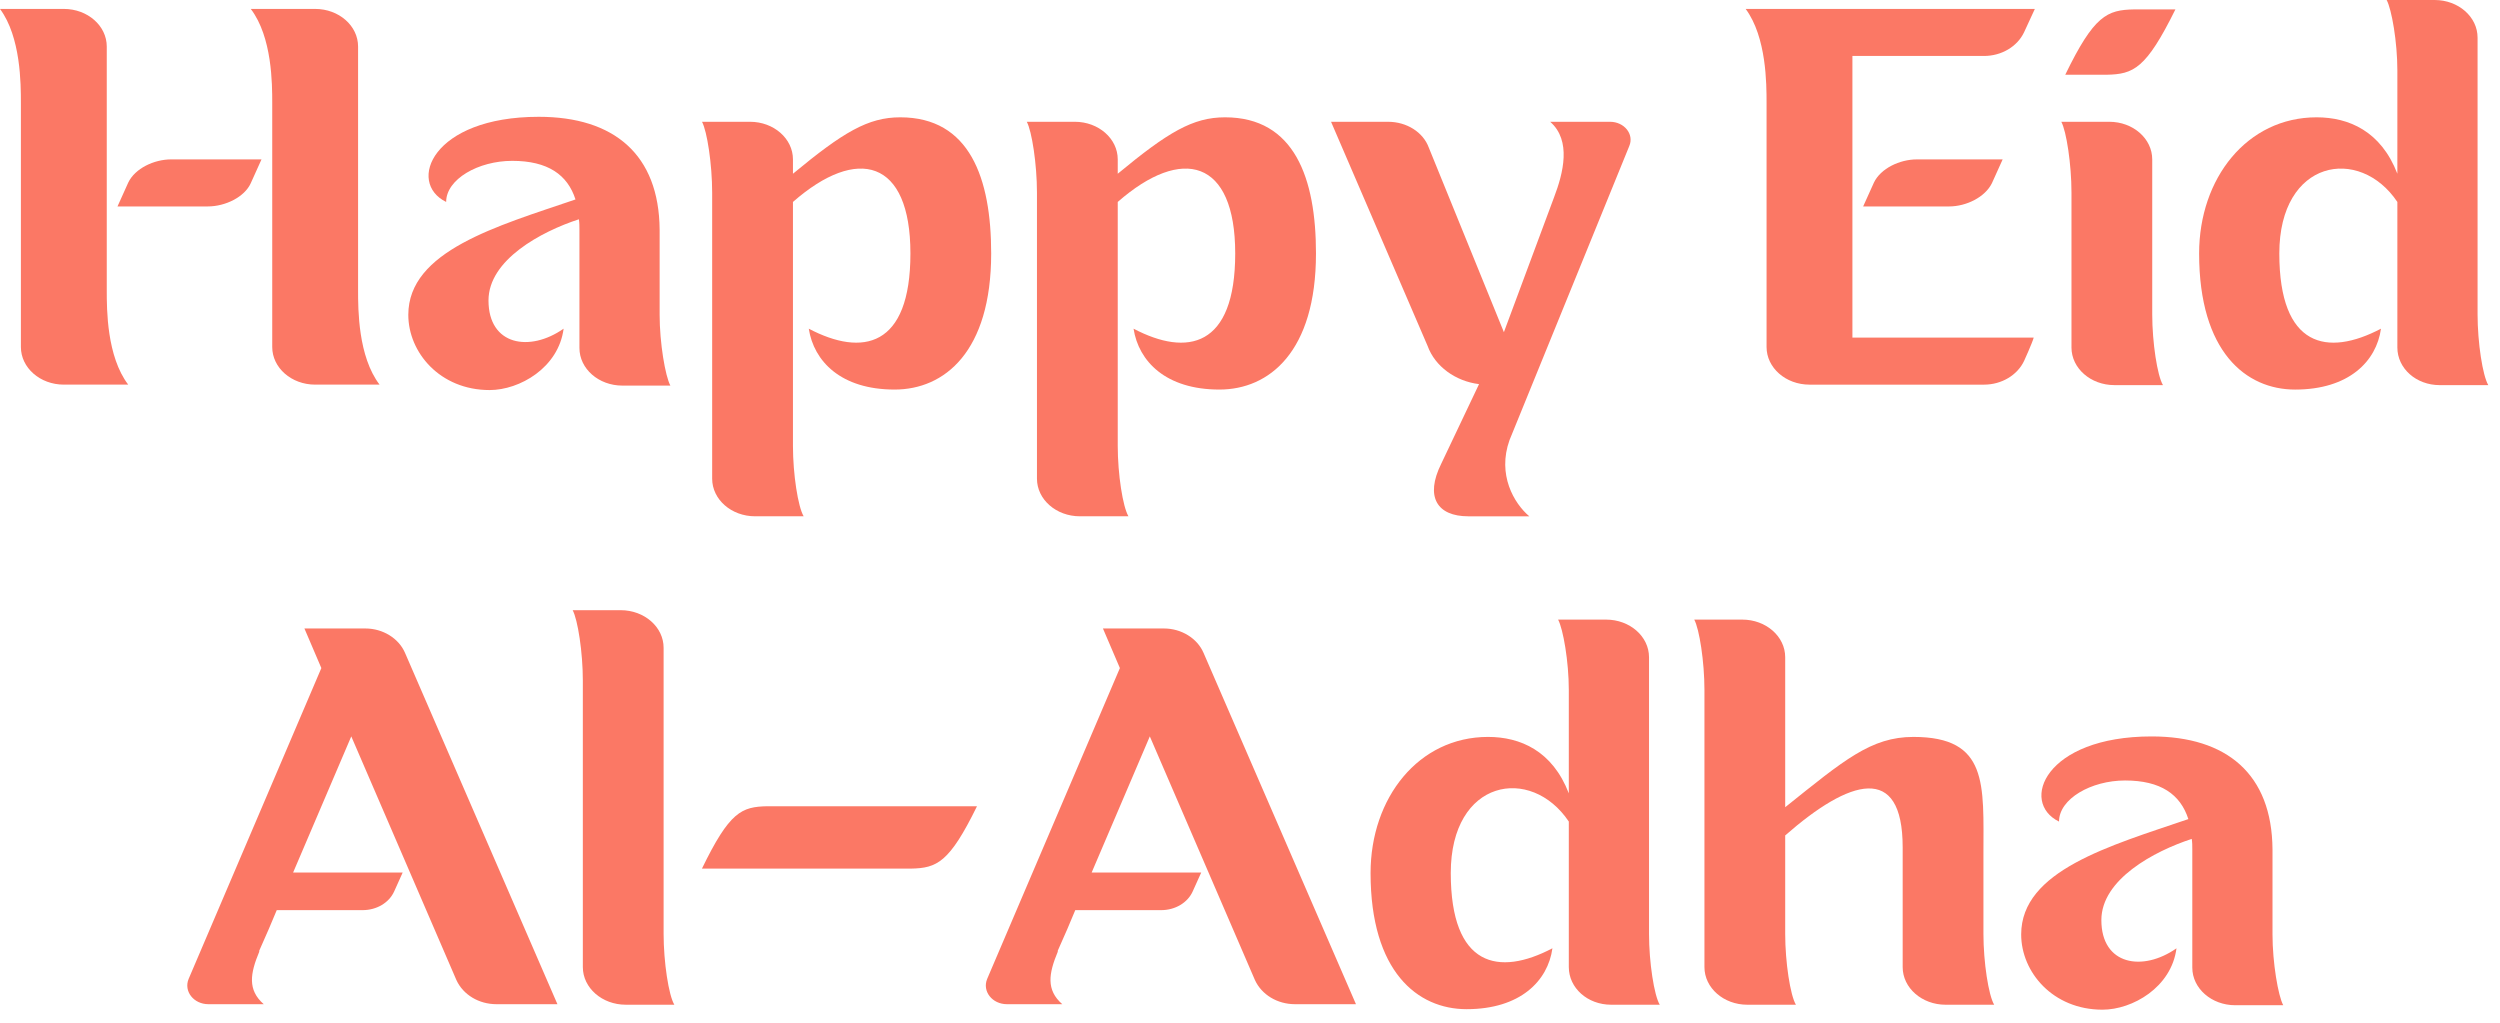 <svg width="176" height="72" viewBox="0 0 176 72" fill="none" xmlns="http://www.w3.org/2000/svg">
<path d="M7.516 3.277C7.516 1.813 6.164 0.628 4.494 0.628H0C1.471 2.614 1.471 5.925 1.471 7.249V24.429C1.471 25.893 2.823 27.078 4.494 27.078H9.026C7.516 25.092 7.516 21.781 7.516 20.457V3.277ZM25.209 20.457V3.277C25.209 1.813 23.857 0.628 22.187 0.628H17.655C19.165 2.614 19.165 5.925 19.165 7.249V24.429C19.165 25.893 20.517 27.078 22.187 27.078H26.721C25.209 25.092 25.209 21.781 25.209 20.457ZM12.048 11.221C10.856 11.221 9.504 11.85 9.026 12.859L8.272 14.533H14.633C15.865 14.533 17.217 13.87 17.655 12.895L18.41 11.221H12.048Z" fill="#FB7865"/>
<path d="M46.438 22.163V16.169C46.398 10.871 43.218 8.223 37.929 8.223C30.414 8.223 28.626 12.857 31.409 14.217C31.409 12.614 33.675 11.324 36.061 11.324C38.566 11.324 39.957 12.301 40.514 14.042C34.986 15.925 28.745 17.668 28.745 22.163C28.745 24.811 30.971 27.46 34.47 27.46C36.578 27.46 39.322 25.892 39.679 23.138C37.293 24.811 34.39 24.323 34.39 21.152C34.39 18.295 38.088 16.308 40.753 15.437C40.792 15.68 40.792 15.925 40.792 16.169V24.497C40.792 25.961 42.144 27.146 43.814 27.146H47.194C46.836 26.485 46.438 24.149 46.438 22.163Z" fill="#FB7865"/>
<path d="M63.378 8.259C61.112 8.259 59.361 9.305 55.824 12.231V11.22C55.824 9.758 54.472 8.573 52.802 8.573H49.421C49.779 9.234 50.136 11.57 50.136 13.556V33.698C50.136 35.162 51.488 36.347 53.159 36.347H56.578C56.181 35.684 55.824 33.385 55.824 31.398V14.217C60.356 10.245 64.094 11.22 64.094 17.843C64.094 24.464 60.713 25.125 56.937 23.139C57.294 25.439 59.203 27.425 62.981 27.425C66.48 27.425 69.779 24.777 69.779 17.843C69.779 12.545 68.269 8.259 63.378 8.259Z" fill="#FB7865"/>
<path d="M86.243 8.259C83.977 8.259 82.226 9.305 78.689 12.231V11.22C78.689 9.758 77.337 8.573 75.667 8.573H72.286C72.645 9.234 73.002 11.57 73.002 13.556V33.698C73.002 35.162 74.354 36.347 76.024 36.347H79.443C79.046 35.684 78.689 33.385 78.689 31.398V14.217C83.221 10.245 86.959 11.22 86.959 17.843C86.959 24.464 83.578 25.125 79.802 23.139C80.159 25.439 82.068 27.425 85.846 27.425C89.345 27.425 92.645 24.777 92.645 17.843C92.645 12.545 91.134 8.259 86.243 8.259Z" fill="#FB7865"/>
<path d="M114.701 10.281C115.058 9.445 114.342 8.574 113.349 8.574H109.133C110.645 9.898 110.049 12.198 109.413 13.87L105.874 23.385L100.585 10.386C100.188 9.306 99.035 8.574 97.722 8.574H93.706L100.506 24.36C101.023 25.789 102.454 26.835 104.124 27.043L101.459 32.655C100.306 34.989 101.181 36.348 103.368 36.348H107.663C106.589 35.442 105.396 33.42 106.271 30.981L114.701 10.281Z" fill="#FB7865"/>
<path d="M130.41 3.94H139.674C140.908 3.94 142.021 3.278 142.497 2.267L143.253 0.629H122.895C124.366 2.615 124.366 5.926 124.366 7.25V24.43C124.366 25.894 125.718 27.079 127.388 27.079H139.674C140.908 27.079 142.021 26.416 142.497 25.406C142.497 25.406 143.054 24.187 143.174 23.768C141.226 23.768 132.954 23.768 130.41 23.768V3.94ZM134.943 11.222C133.751 11.222 132.399 11.851 131.921 12.86L131.166 14.534H137.209C138.441 14.534 139.754 13.871 140.231 12.896L140.987 11.222H134.943Z" fill="#FB7865"/>
<path d="M151.517 11.22C151.517 9.758 150.165 8.573 148.495 8.573H145.116C145.475 9.234 145.832 11.57 145.832 13.556V24.464C145.832 25.927 147.184 27.112 148.854 27.112H152.273C151.876 26.45 151.517 24.115 151.517 22.128V11.22ZM148.297 5.262C150.206 5.226 151.08 4.844 153.149 0.662H150.246C148.337 0.696 147.423 1.08 145.394 5.262H148.297Z" fill="#FB7865"/>
<path d="M174.421 22.128V2.649C174.421 1.185 173.069 0 171.399 0H168.02C168.377 0.663 168.774 2.962 168.774 4.948V12.231C167.621 9.234 165.355 8.259 163.088 8.259C158.197 8.259 154.818 12.546 154.818 17.843C154.818 24.777 158.118 27.426 161.578 27.426C165.355 27.426 167.304 25.439 167.621 23.139C163.844 25.125 160.464 24.464 160.464 17.843C160.464 11.22 166.111 10.245 168.774 14.217V24.464C168.774 25.928 170.087 27.113 171.757 27.113H175.177C174.778 26.45 174.421 24.116 174.421 22.128Z" fill="#FB7865"/>
<path d="M28.509 45.952C28.071 44.942 26.958 44.245 25.724 44.245H21.431L22.623 47.033L13.278 68.919C12.921 69.789 13.637 70.695 14.671 70.695H18.567C17.415 69.684 17.614 68.535 18.25 67.002C18.25 66.966 18.25 66.966 18.25 66.931L18.925 65.398L19.483 64.074H25.525C26.52 64.074 27.394 63.552 27.753 62.749L28.349 61.425H20.636L24.73 51.842L32.127 68.988C32.603 70.033 33.716 70.695 34.95 70.695H39.243L28.509 45.952Z" fill="#FB7865"/>
<path d="M46.718 65.748V45.606C46.718 44.142 45.366 42.957 43.696 42.957H40.315C40.674 43.62 41.032 45.92 41.032 47.906V68.084C41.032 69.547 42.385 70.732 44.053 70.732H47.473C47.075 70.07 46.718 67.735 46.718 65.748Z" fill="#FB7865"/>
<path d="M54.03 56.759C52.2 56.794 51.365 57.142 49.417 61.15H64.129C65.959 61.115 66.833 60.733 68.781 56.759H54.03Z" fill="#FB7865"/>
<path d="M84.725 45.952C84.288 44.942 83.175 44.245 81.941 44.245H77.647L78.84 47.033L69.495 68.919C69.138 69.789 69.854 70.695 70.888 70.695H74.784C73.632 69.684 73.831 68.535 74.467 67.002C74.467 66.966 74.467 66.966 74.467 66.931L75.142 65.398L75.699 64.074H81.742C82.737 64.074 83.611 63.552 83.969 62.749L84.566 61.425H76.853L80.947 51.842L88.344 68.988C88.82 70.033 89.933 70.695 91.167 70.695H95.46L84.725 45.952Z" fill="#FB7865"/>
<path d="M116.091 65.748V46.269C116.091 44.805 114.739 43.62 113.069 43.62H109.69C110.047 44.283 110.444 46.582 110.444 48.568V55.851C109.291 52.855 107.025 51.879 104.758 51.879C99.867 51.879 96.488 56.166 96.488 61.463C96.488 68.397 99.788 71.046 103.248 71.046C107.025 71.046 108.974 69.059 109.291 66.759C105.514 68.745 102.134 68.084 102.134 61.463C102.134 54.841 107.78 53.865 110.444 57.838V68.084C110.444 69.548 111.757 70.733 113.427 70.733H116.847C116.448 70.07 116.091 67.736 116.091 65.748Z" fill="#FB7865"/>
<path d="M139.634 65.748V60.138C139.634 55.224 139.992 51.879 134.704 51.879C131.721 51.879 129.813 53.517 125.678 56.828V46.269C125.678 44.805 124.326 43.62 122.656 43.62H119.275C119.634 44.283 119.993 46.582 119.993 48.568V68.084C119.993 69.548 121.343 70.733 123.013 70.733H126.433C126.035 70.07 125.678 67.736 125.678 65.748V58.814C130.211 54.841 133.948 53.691 133.948 59.651V68.084C133.948 69.548 135.3 70.733 136.97 70.733H140.39C139.992 70.07 139.634 67.736 139.634 65.748Z" fill="#FB7865"/>
<path d="M159.984 65.785V59.791C159.944 54.493 156.764 51.845 151.475 51.845C143.96 51.845 142.171 56.48 144.955 57.839C144.955 56.236 147.221 54.946 149.606 54.946C152.112 54.946 153.502 55.923 154.06 57.664C148.532 59.547 142.291 61.29 142.291 65.785C142.291 68.433 144.517 71.082 148.015 71.082C150.123 71.082 152.868 69.513 153.225 66.76C150.839 68.433 147.936 67.945 147.936 64.774C147.936 61.917 151.634 59.93 154.299 59.059C154.338 59.302 154.338 59.547 154.338 59.791V68.119C154.338 69.583 155.69 70.768 157.36 70.768H160.74C160.382 70.107 159.984 67.771 159.984 65.785Z" fill="#FB7865"/>
</svg>
